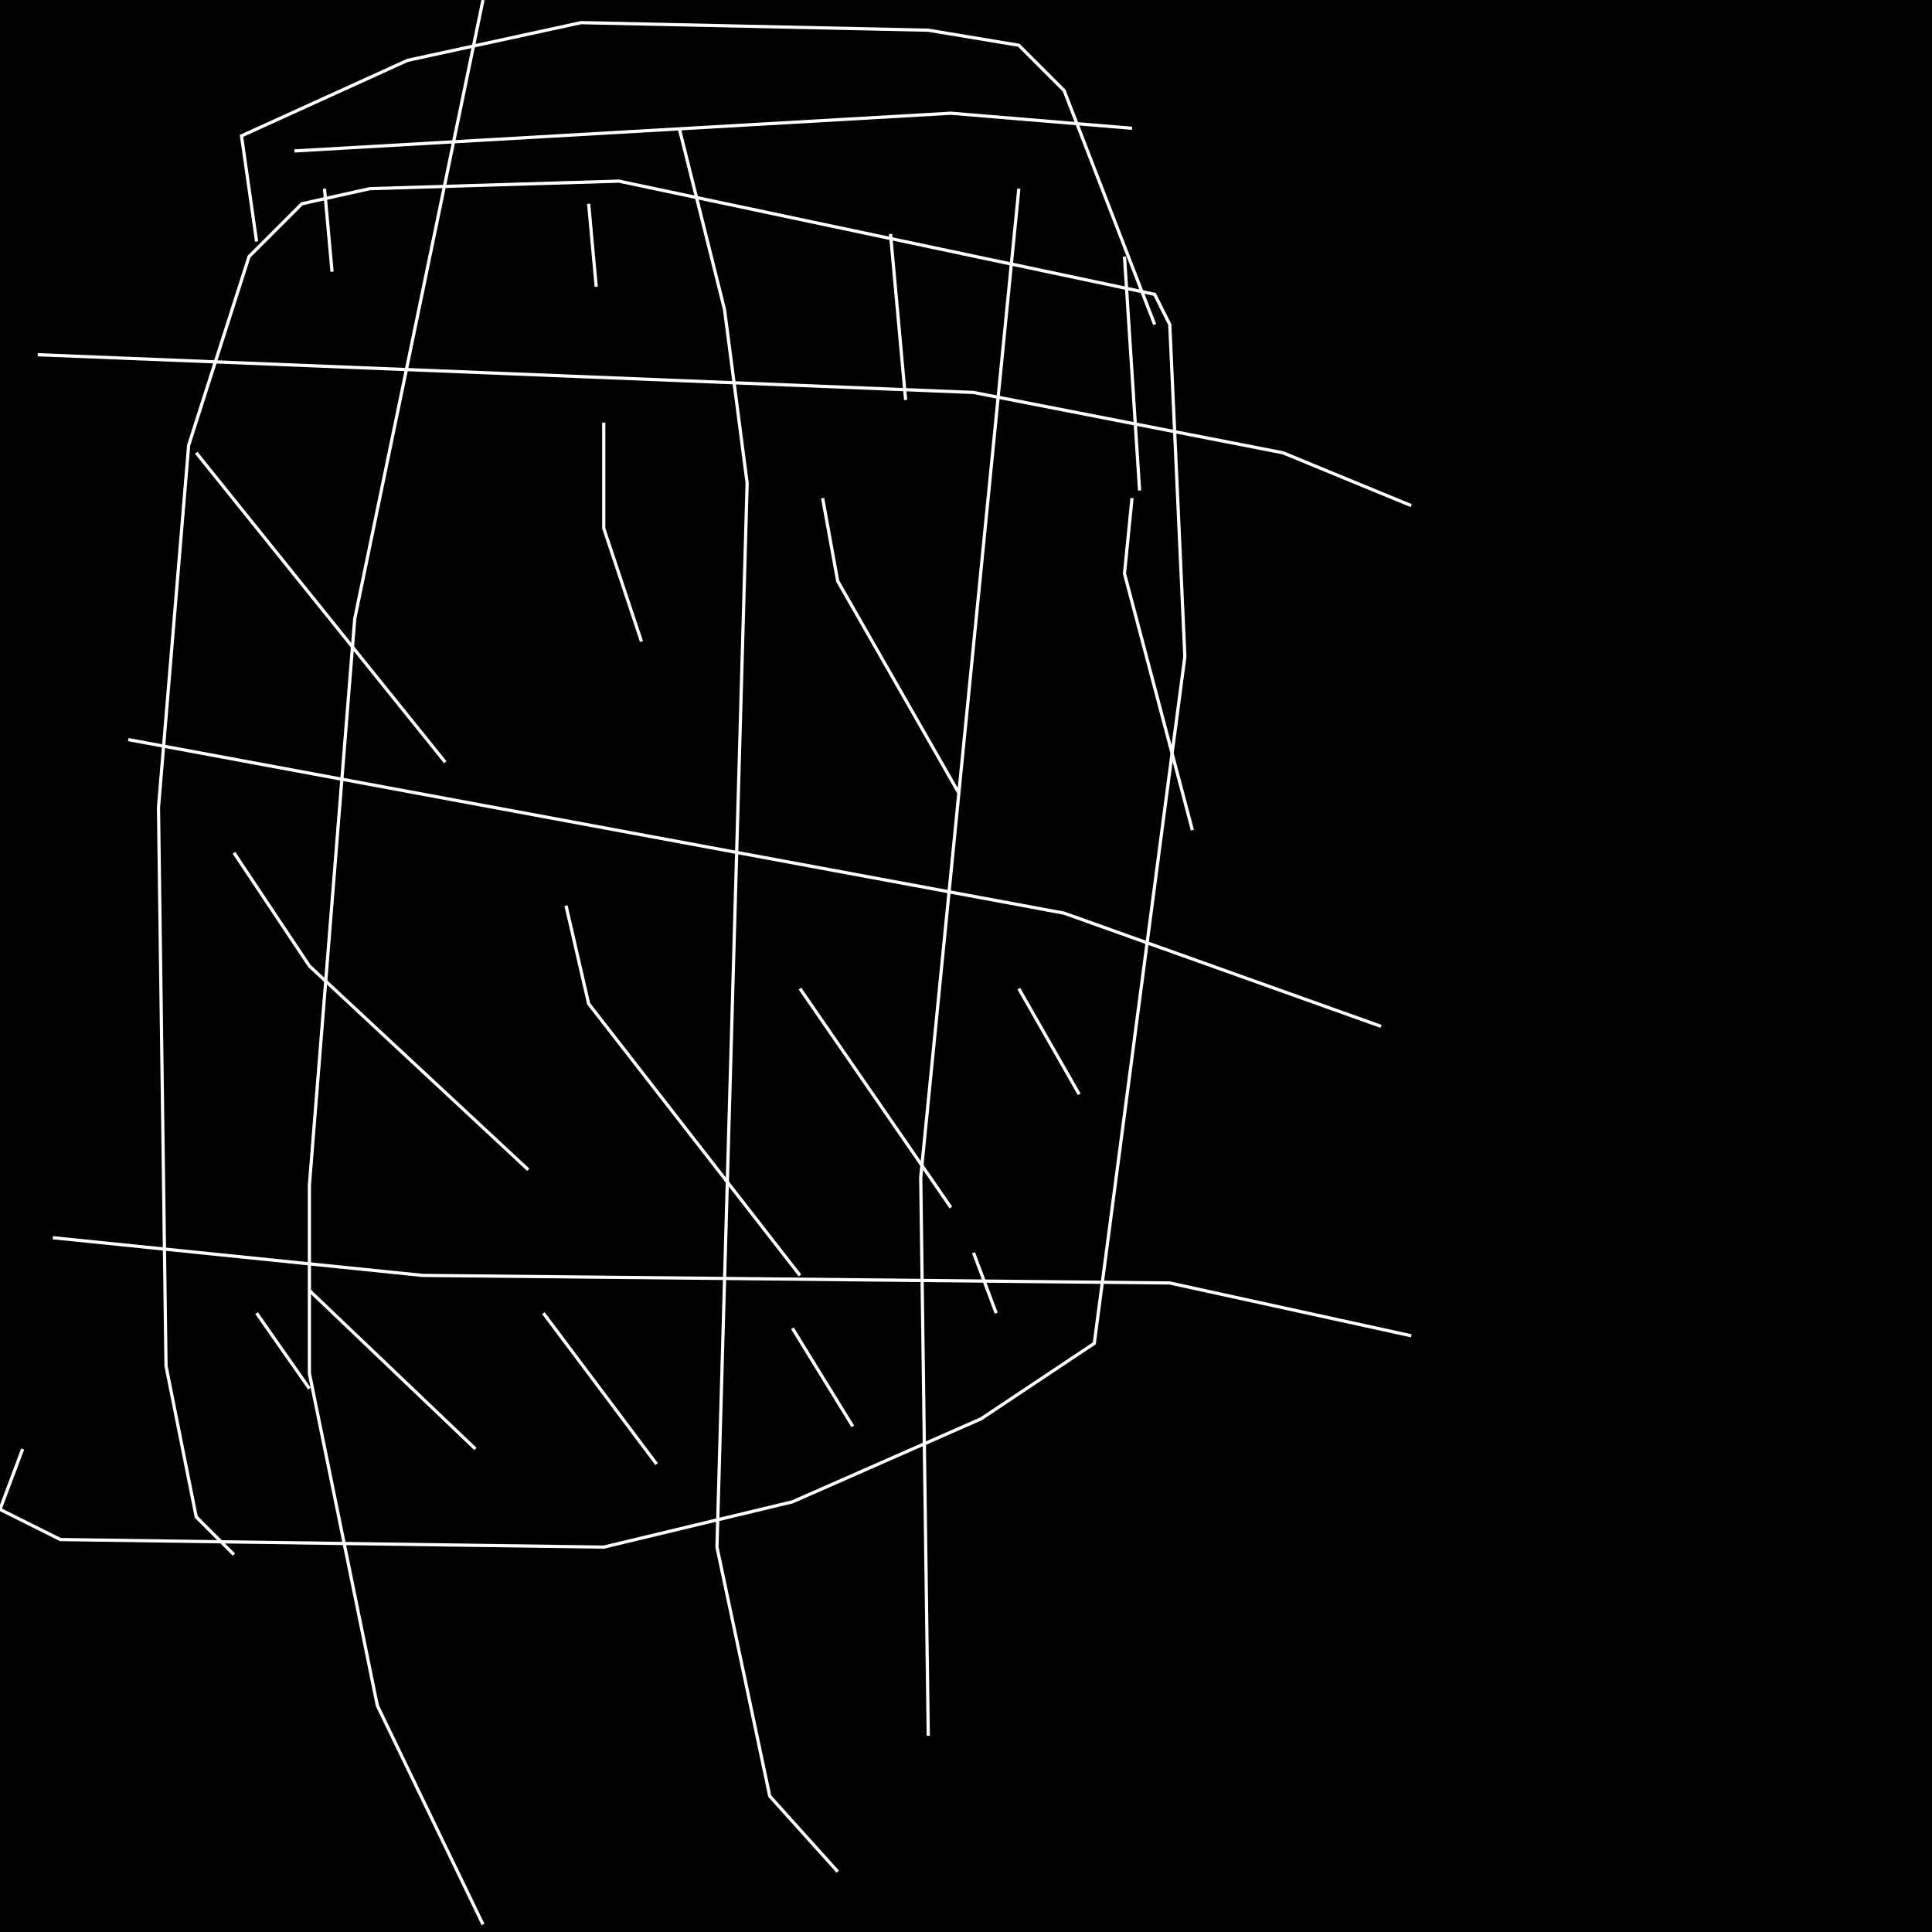 <?xml version="1.0" encoding="UTF-8" standalone="no"?>
<!--Created with ndjsontosvg (https:https://github.com/thompson318/ndjsontosvg) 
	from the simplified Google quickdraw data set. key_id = 6061503264325632-->
<svg width="600" height="600"
	xmlns="http://www.w3.org/2000/svg">
	xmlns:ndjsontosvg="https://github.com/thompson318/ndjsontosvg"
	xmlns:quickdraw="https://quickdraw.withgoogle.com/data"
	xmlns:scikit-surgery="https://doi.org/10.1007/s11548-020-02180-5">

	<rect width="100%" height="100%" fill="black" />
	<path d = "M 72.66 482.81 L 60.94 471.09 L 51.56 424.22 L 49.22 250.78 L 58.59 138.28 L 77.34 79.69 L 93.75 63.28 L 114.84 58.59 L 192.19 56.25 L 358.59 91.41 L 363.28 100.78 L 367.97 203.91 L 339.84 417.19 L 304.69 440.62 L 246.09 466.41 L 187.50 480.47 L 18.75 478.12 L 0.00 468.75 L 7.03 450.00" stroke="white" fill="transparent"/>
	<path d = "M 210.94 39.84 L 225.00 96.09 L 232.03 150.00 L 222.66 480.47 L 239.06 557.81 L 260.16 581.25" stroke="white" fill="transparent"/>
	<path d = "M 150.00 0.00 L 110.16 192.19 L 96.09 367.97 L 96.09 426.56 L 117.19 529.69 L 150.00 597.66" stroke="white" fill="transparent"/>
	<path d = "M 316.41 58.59 L 285.94 365.62 L 288.28 539.06" stroke="white" fill="transparent"/>
	<path d = "M 11.72 110.16 L 302.34 121.88 L 398.44 140.62 L 438.28 157.03" stroke="white" fill="transparent"/>
	<path d = "M 39.84 229.69 L 330.47 283.59 L 428.91 318.75" stroke="white" fill="transparent"/>
	<path d = "M 16.41 384.38 L 131.25 396.09 L 363.28 398.44 L 438.28 414.84" stroke="white" fill="transparent"/>
	<path d = "M 100.78 58.59 L 103.12 84.38" stroke="white" fill="transparent"/>
	<path d = "M 182.81 63.28 L 185.16 89.06" stroke="white" fill="transparent"/>
	<path d = "M 276.56 72.66 L 281.25 124.22" stroke="white" fill="transparent"/>
	<path d = "M 349.22 79.69 L 353.91 152.34" stroke="white" fill="transparent"/>
	<path d = "M 60.94 140.62 L 138.28 236.72" stroke="white" fill="transparent"/>
	<path d = "M 187.50 131.25 L 187.50 164.06 L 199.22 199.22" stroke="white" fill="transparent"/>
	<path d = "M 255.47 154.69 L 260.16 180.47 L 297.66 246.09" stroke="white" fill="transparent"/>
	<path d = "M 351.56 154.69 L 349.22 178.12 L 370.31 257.81" stroke="white" fill="transparent"/>
	<path d = "M 72.66 264.84 L 96.09 300.00 L 164.06 363.28" stroke="white" fill="transparent"/>
	<path d = "M 175.78 281.25 L 182.81 311.72 L 248.44 396.09" stroke="white" fill="transparent"/>
	<path d = "M 248.44 307.03 L 295.31 375.00" stroke="white" fill="transparent"/>
	<path d = "M 316.41 307.03 L 335.16 339.84" stroke="white" fill="transparent"/>
	<path d = "M 96.09 400.78 L 147.66 450.00" stroke="white" fill="transparent"/>
	<path d = "M 168.75 407.81 L 203.91 454.69" stroke="white" fill="transparent"/>
	<path d = "M 246.09 412.50 L 264.84 442.97" stroke="white" fill="transparent"/>
	<path d = "M 302.34 389.06 L 309.38 407.81" stroke="white" fill="transparent"/>
	<path d = "M 79.69 407.81 L 96.09 431.25" stroke="white" fill="transparent"/>
	<path d = "M 358.59 100.78 L 330.47 28.12 L 316.41 14.06 L 288.28 9.38 L 180.47 7.03 L 126.56 18.75 L 75.00 42.19 L 79.69 75.00" stroke="white" fill="transparent"/>
	<path d = "M 91.41 46.88 L 295.31 35.16 L 351.56 39.84" stroke="white" fill="transparent"/>
</svg>